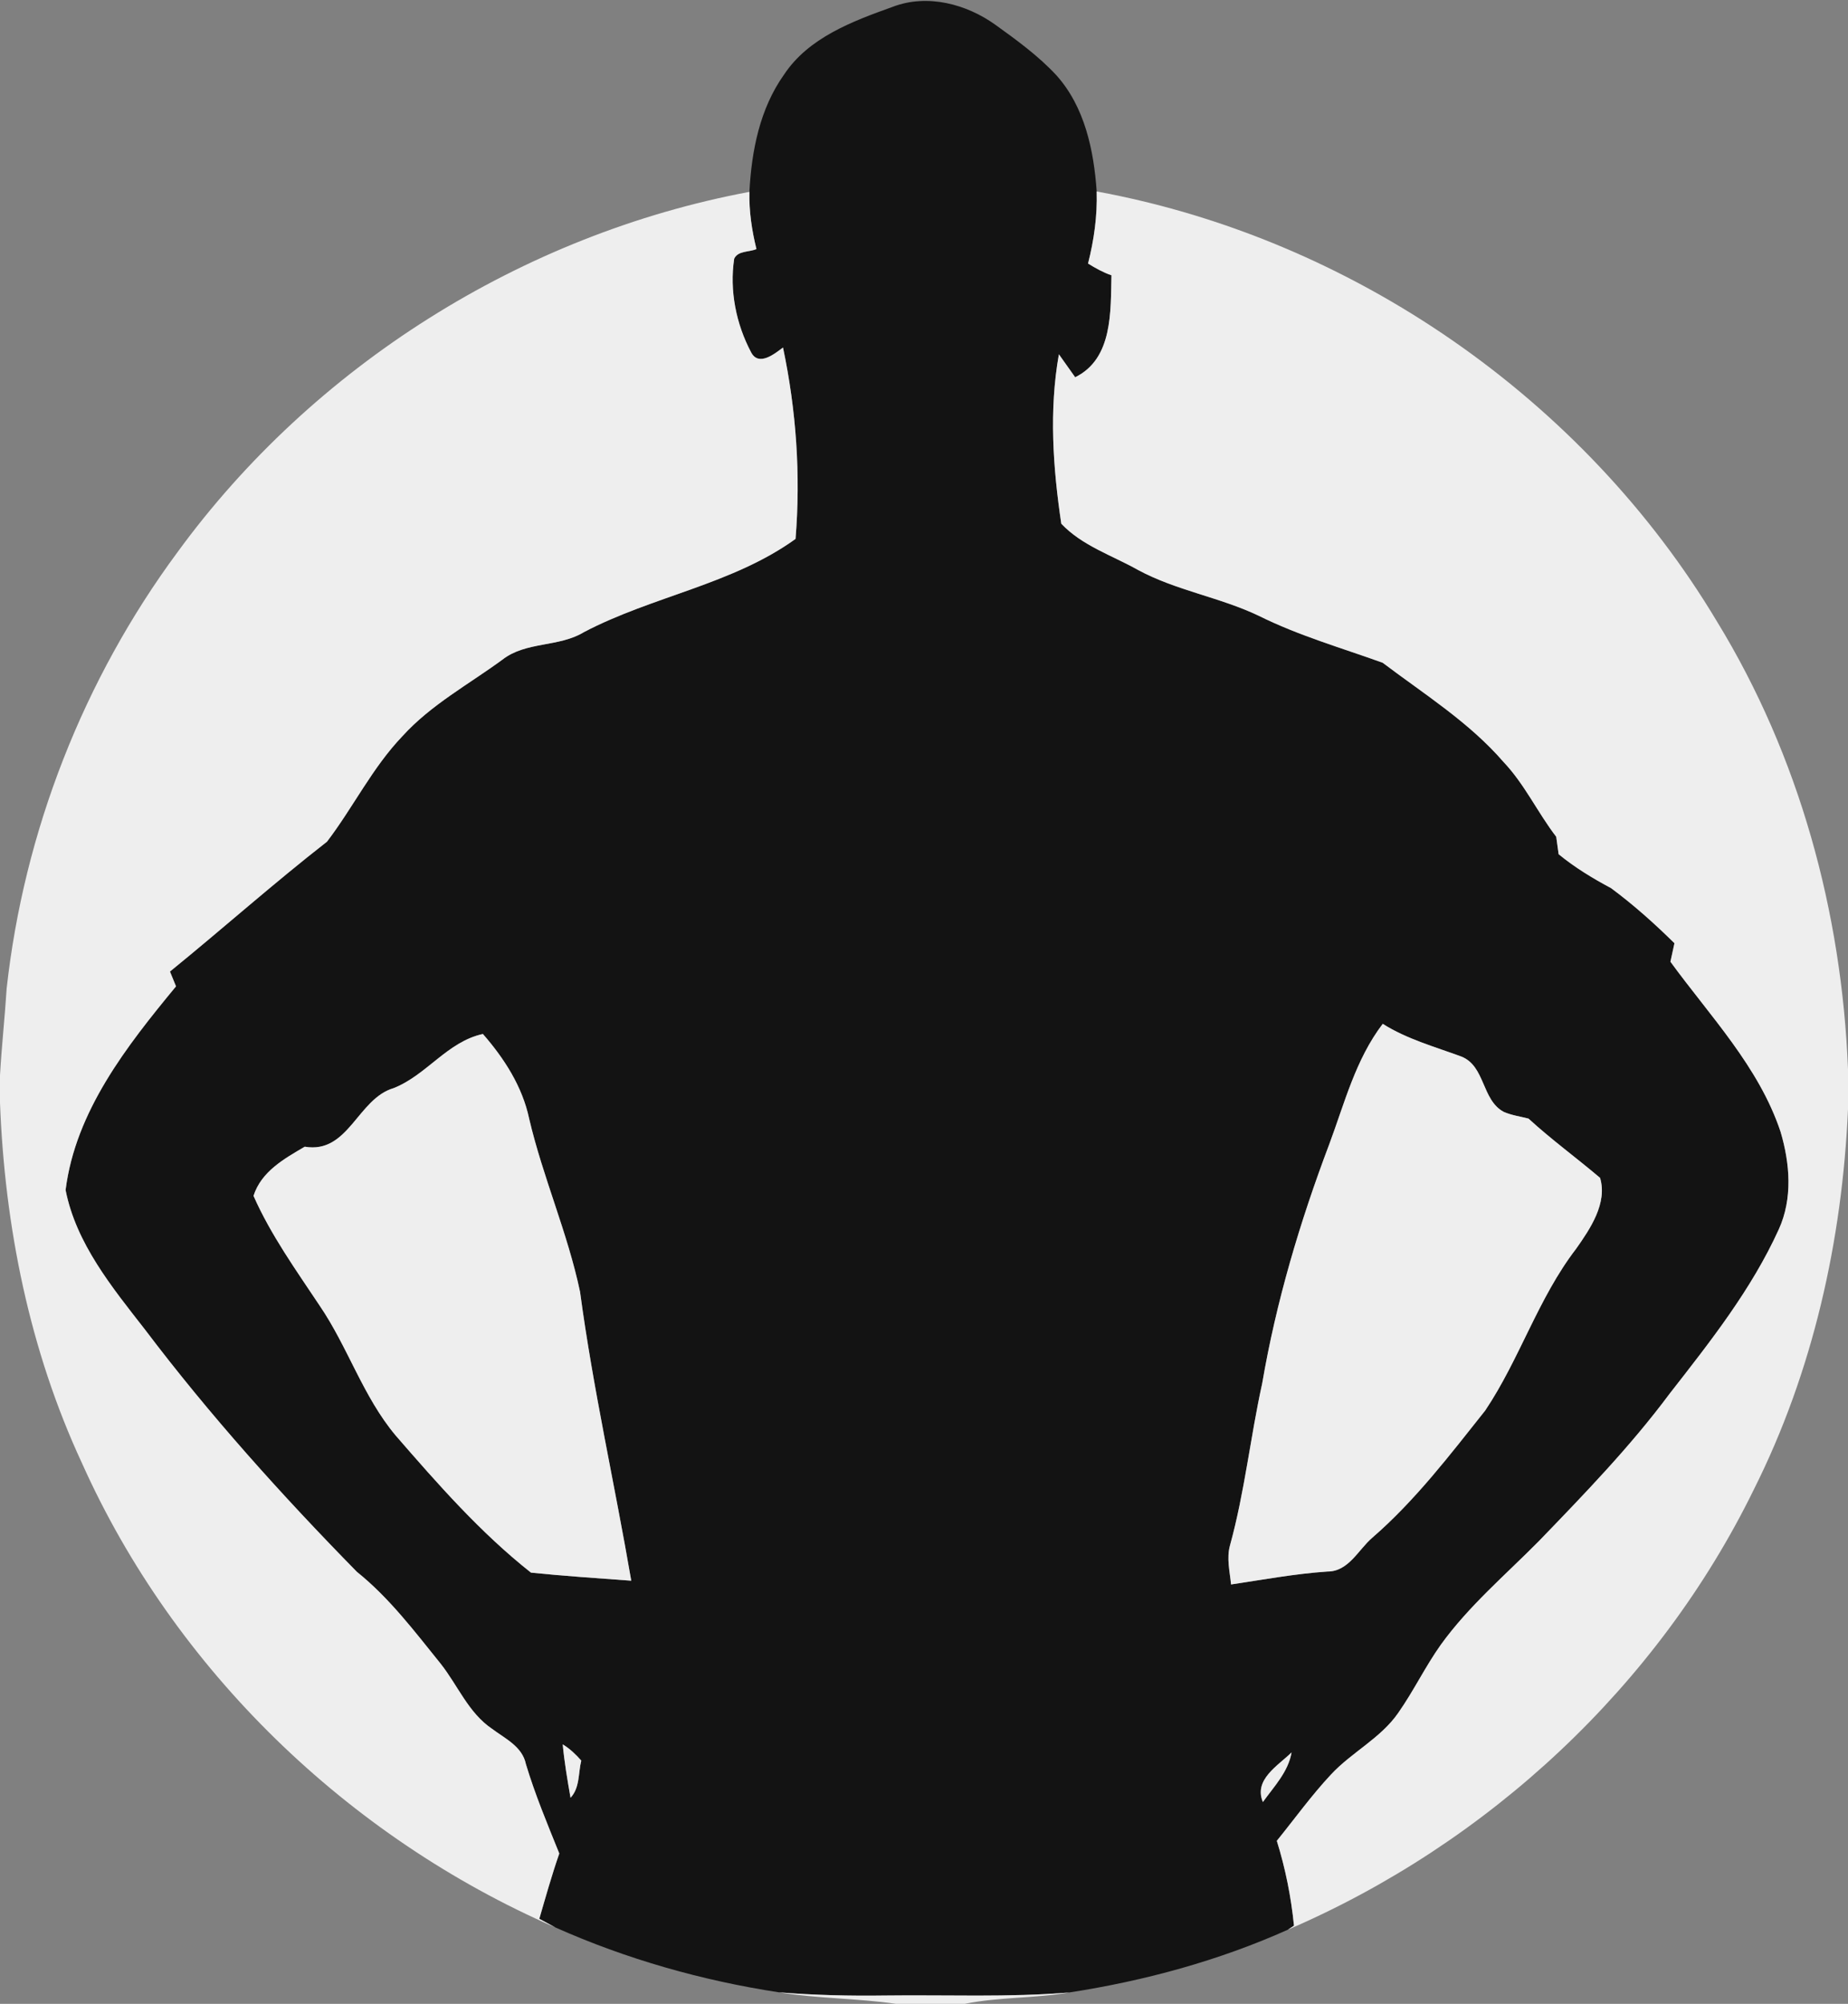 <svg width="143" height="155" viewBox="0 0 143 155" fill="none" xmlns="http://www.w3.org/2000/svg">
<rect x="0" y="0" width="143" height="155" fill="#808080" stroke="none"/>
<g clip-path="url(#clip0_60_2)">
<path d="M60.674 5.765C62.572 2.905 65.966 1.645 69.073 0.53C71.757 -0.5 74.793 0.31 77.049 1.935C78.695 3.12 80.352 4.325 81.737 5.815C83.937 8.26 84.642 11.625 84.863 14.81C84.919 16.69 84.657 18.565 84.194 20.385C84.768 20.74 85.362 21.075 86.006 21.295C85.936 24.055 86.132 27.745 83.197 29.18C82.779 28.585 82.361 27.995 81.938 27.405C81.168 31.74 81.48 36.185 82.124 40.51C83.736 42.215 86.047 42.955 88.056 44.085C91.016 45.685 94.405 46.195 97.431 47.645C100.493 49.165 103.786 50.11 106.993 51.265C110.206 53.695 113.685 55.865 116.344 58.94C117.98 60.665 118.982 62.85 120.422 64.725C120.483 65.175 120.548 65.625 120.608 66.075C121.857 67.1 123.242 67.94 124.667 68.7C126.409 69.99 128.03 71.44 129.571 72.96C129.496 73.32 129.334 74.03 129.259 74.39C132.33 78.605 136.107 82.515 137.784 87.55C138.509 90 138.73 92.71 137.643 95.095C135.533 99.745 132.33 103.79 129.203 107.795C126.162 111.885 122.607 115.555 119.068 119.22C116.485 121.83 113.65 124.23 111.49 127.225C110.291 128.91 109.395 130.785 108.207 132.48C106.847 134.455 104.601 135.53 102.99 137.265C101.48 138.88 100.191 140.675 98.801 142.39C99.466 144.525 99.909 146.73 100.13 148.955L99.657 149.265C94.294 151.665 88.554 153.225 82.744 154.12C78.016 154.51 73.262 154.295 68.519 154.355C65.77 154.395 63.016 154.33 60.276 154.11C54.325 153.2 48.469 151.54 42.975 149.09C42.663 148.92 42.044 148.585 41.732 148.42C42.225 146.73 42.699 145.035 43.278 143.37C42.356 141.085 41.404 138.815 40.694 136.455C40.418 135.095 39.088 134.485 38.081 133.73C36.248 132.495 35.428 130.37 34.098 128.69C32.079 126.19 30.141 123.61 27.613 121.58C21.797 115.65 16.223 109.46 11.213 102.835C8.676 99.58 5.891 96.195 5.075 92.05C5.841 85.955 9.809 80.91 13.62 76.295C13.464 75.91 13.308 75.53 13.152 75.15C17.23 71.835 21.158 68.335 25.302 65.105C27.331 62.445 28.811 59.375 31.148 56.935C33.343 54.515 36.264 52.94 38.877 51.025C40.705 49.6 43.242 50.08 45.186 48.895C50.468 46.12 56.681 45.205 61.56 41.685C61.963 36.725 61.616 31.745 60.589 26.88C59.934 27.375 58.7 28.37 58.121 27.25C56.958 25.06 56.44 22.47 56.812 20.01C57.109 19.375 57.97 19.515 58.534 19.265C58.177 17.82 57.955 16.335 57.99 14.84C58.157 11.665 58.791 8.41 60.674 5.765ZM102.859 88.51C100.588 94.51 98.751 100.69 97.668 107.02C96.752 111.17 96.314 115.42 95.181 119.53C94.899 120.525 95.165 121.555 95.261 122.56C97.743 122.19 100.211 121.73 102.718 121.56C104.35 121.565 105.1 119.885 106.177 118.955C109.511 116.07 112.195 112.54 114.924 109.11C117.597 105.13 119.017 100.425 121.958 96.6C123.061 95.04 124.395 93.06 123.816 91.11C121.988 89.56 120.044 88.145 118.277 86.525C117.633 86.36 116.968 86.27 116.359 86.005C114.647 85.085 114.939 82.47 113.091 81.73C111.026 80.965 108.871 80.38 106.998 79.195C104.899 81.94 104.043 85.335 102.859 88.51ZM30.468 84.165C27.663 84.98 26.974 89.275 23.58 88.7C21.974 89.64 20.221 90.62 19.617 92.5C20.956 95.53 22.895 98.225 24.723 100.975C26.923 104.195 28.086 108.025 30.619 111.04C33.872 114.79 37.175 118.555 41.087 121.645C43.655 121.91 46.258 122.075 48.847 122.27C47.568 114.815 45.891 107.425 44.884 99.92C43.922 95.36 42.009 91.065 40.946 86.53C40.423 84.05 39.018 81.87 37.366 79.98C34.612 80.58 33.021 83.15 30.468 84.165ZM43.544 134.93C43.675 136.315 43.907 137.69 44.149 139.06C44.879 138.285 44.738 137.14 44.98 136.185C44.557 135.705 44.093 135.26 43.544 134.93ZM97.723 139.39C98.584 138.19 99.687 137.055 99.944 135.55C98.897 136.58 96.993 137.65 97.723 139.39Z" fill="#131313"/>
<path d="M13.736 42.711C24.239 28.316 40.392 18.136 57.99 14.841C57.955 16.336 58.177 17.821 58.534 19.266C57.97 19.516 57.109 19.376 56.812 20.011C56.44 22.471 56.958 25.061 58.121 27.251C58.7 28.371 59.934 27.376 60.589 26.881C61.616 31.746 61.963 36.726 61.56 41.686C56.681 45.206 50.468 46.121 45.186 48.896C43.242 50.081 40.705 49.601 38.877 51.026C36.264 52.941 33.343 54.516 31.148 56.936C28.811 59.376 27.331 62.446 25.302 65.106C21.158 68.336 17.23 71.836 13.152 75.151C13.308 75.531 13.464 75.911 13.62 76.296C9.809 80.911 5.841 85.956 5.075 92.051C5.891 96.196 8.676 99.581 11.213 102.836C16.224 109.461 21.797 115.651 27.613 121.581C30.141 123.611 32.079 126.191 34.099 128.691C35.428 130.371 36.248 132.496 38.081 133.731C39.088 134.486 40.418 135.096 40.695 136.456C41.404 138.816 42.356 141.086 43.278 143.371C42.699 145.036 42.225 146.731 41.732 148.421C42.044 148.586 42.663 148.921 42.975 149.091C26.898 142.096 13.499 129.136 6.349 113.191C2.286 104.456 0.363 94.876 0 85.296V83.181C0.126 80.941 0.373 78.711 0.514 76.471C1.853 64.331 6.455 52.556 13.736 42.711Z" fill="#EEEEEE"/>
<path d="M84.863 14.81C104.667 18.45 122.577 30.88 132.859 48.07C139.234 58.48 142.522 70.565 143 82.705V85.79C142.552 95.945 140.296 106.085 135.714 115.215C128.302 130.37 115.201 142.575 99.657 149.265L100.13 148.955C99.909 146.73 99.466 144.525 98.801 142.39C100.191 140.675 101.48 138.88 102.99 137.265C104.601 135.53 106.847 134.455 108.207 132.48C109.395 130.785 110.291 128.91 111.49 127.225C113.65 124.23 116.485 121.83 119.068 119.22C122.607 115.555 126.162 111.885 129.204 107.795C132.33 103.79 135.533 99.745 137.643 95.095C138.73 92.71 138.509 90 137.784 87.55C136.107 82.515 132.33 78.605 129.259 74.39C129.334 74.03 129.496 73.32 129.571 72.96C128.03 71.44 126.409 69.99 124.667 68.7C123.242 67.94 121.857 67.1 120.608 66.075C120.548 65.625 120.483 65.175 120.422 64.725C118.982 62.85 117.98 60.665 116.344 58.94C113.685 55.865 110.206 53.695 106.993 51.265C103.786 50.11 100.493 49.165 97.431 47.645C94.405 46.195 91.016 45.685 88.056 44.085C86.047 42.955 83.736 42.215 82.124 40.51C81.48 36.185 81.168 31.74 81.938 27.405C82.361 27.995 82.779 28.585 83.197 29.18C86.132 27.745 85.936 24.055 86.006 21.295C85.362 21.075 84.768 20.74 84.194 20.385C84.657 18.565 84.919 16.69 84.863 14.81Z" fill="#EEEEEE"/>
<path d="M102.859 88.51C104.043 85.335 104.899 81.94 106.998 79.195C108.871 80.38 111.026 80.965 113.091 81.73C114.939 82.47 114.647 85.085 116.359 86.005C116.968 86.27 117.633 86.36 118.277 86.525C120.044 88.145 121.988 89.56 123.816 91.11C124.395 93.06 123.061 95.04 121.958 96.6C119.017 100.425 117.597 105.13 114.924 109.11C112.195 112.54 109.511 116.07 106.177 118.955C105.1 119.885 104.35 121.565 102.718 121.56C100.211 121.73 97.743 122.19 95.261 122.56C95.165 121.555 94.899 120.525 95.181 119.53C96.314 115.42 96.752 111.17 97.668 107.02C98.751 100.69 100.588 94.51 102.859 88.51Z" fill="#EEEEEE"/>
<path d="M30.468 84.165C33.021 83.15 34.612 80.58 37.366 79.98C39.018 81.87 40.423 84.05 40.946 86.53C42.009 91.065 43.922 95.36 44.884 99.92C45.891 107.425 47.568 114.815 48.847 122.27C46.258 122.075 43.655 121.91 41.087 121.645C37.175 118.555 33.872 114.79 30.619 111.04C28.086 108.025 26.923 104.195 24.723 100.975C22.895 98.225 20.957 95.53 19.617 92.5C20.221 90.62 21.974 89.64 23.58 88.7C26.974 89.275 27.663 84.98 30.468 84.165Z" fill="#EEEEEE"/>
<path d="M43.544 134.93C44.093 135.26 44.557 135.705 44.98 136.185C44.738 137.14 44.879 138.285 44.149 139.06C43.907 137.69 43.675 136.315 43.544 134.93Z" fill="#EEEEEE"/>
<path d="M97.723 139.39C96.993 137.65 98.897 136.58 99.944 135.55C99.687 137.055 98.584 138.19 97.723 139.39Z" fill="#EEEEEE"/>
<path d="M60.277 154.11C63.016 154.33 65.77 154.395 68.519 154.355C73.262 154.295 78.016 154.51 82.744 154.12C80.065 154.585 77.321 154.46 74.652 155H69.335C66.329 154.565 63.273 154.6 60.277 154.11Z" fill="#EEEEEE"/>
</g>
<defs>
<clipPath id="clip0_60_2">
<rect width="143" height="155" fill="white"/>
</clipPath>
</defs>
</svg>
